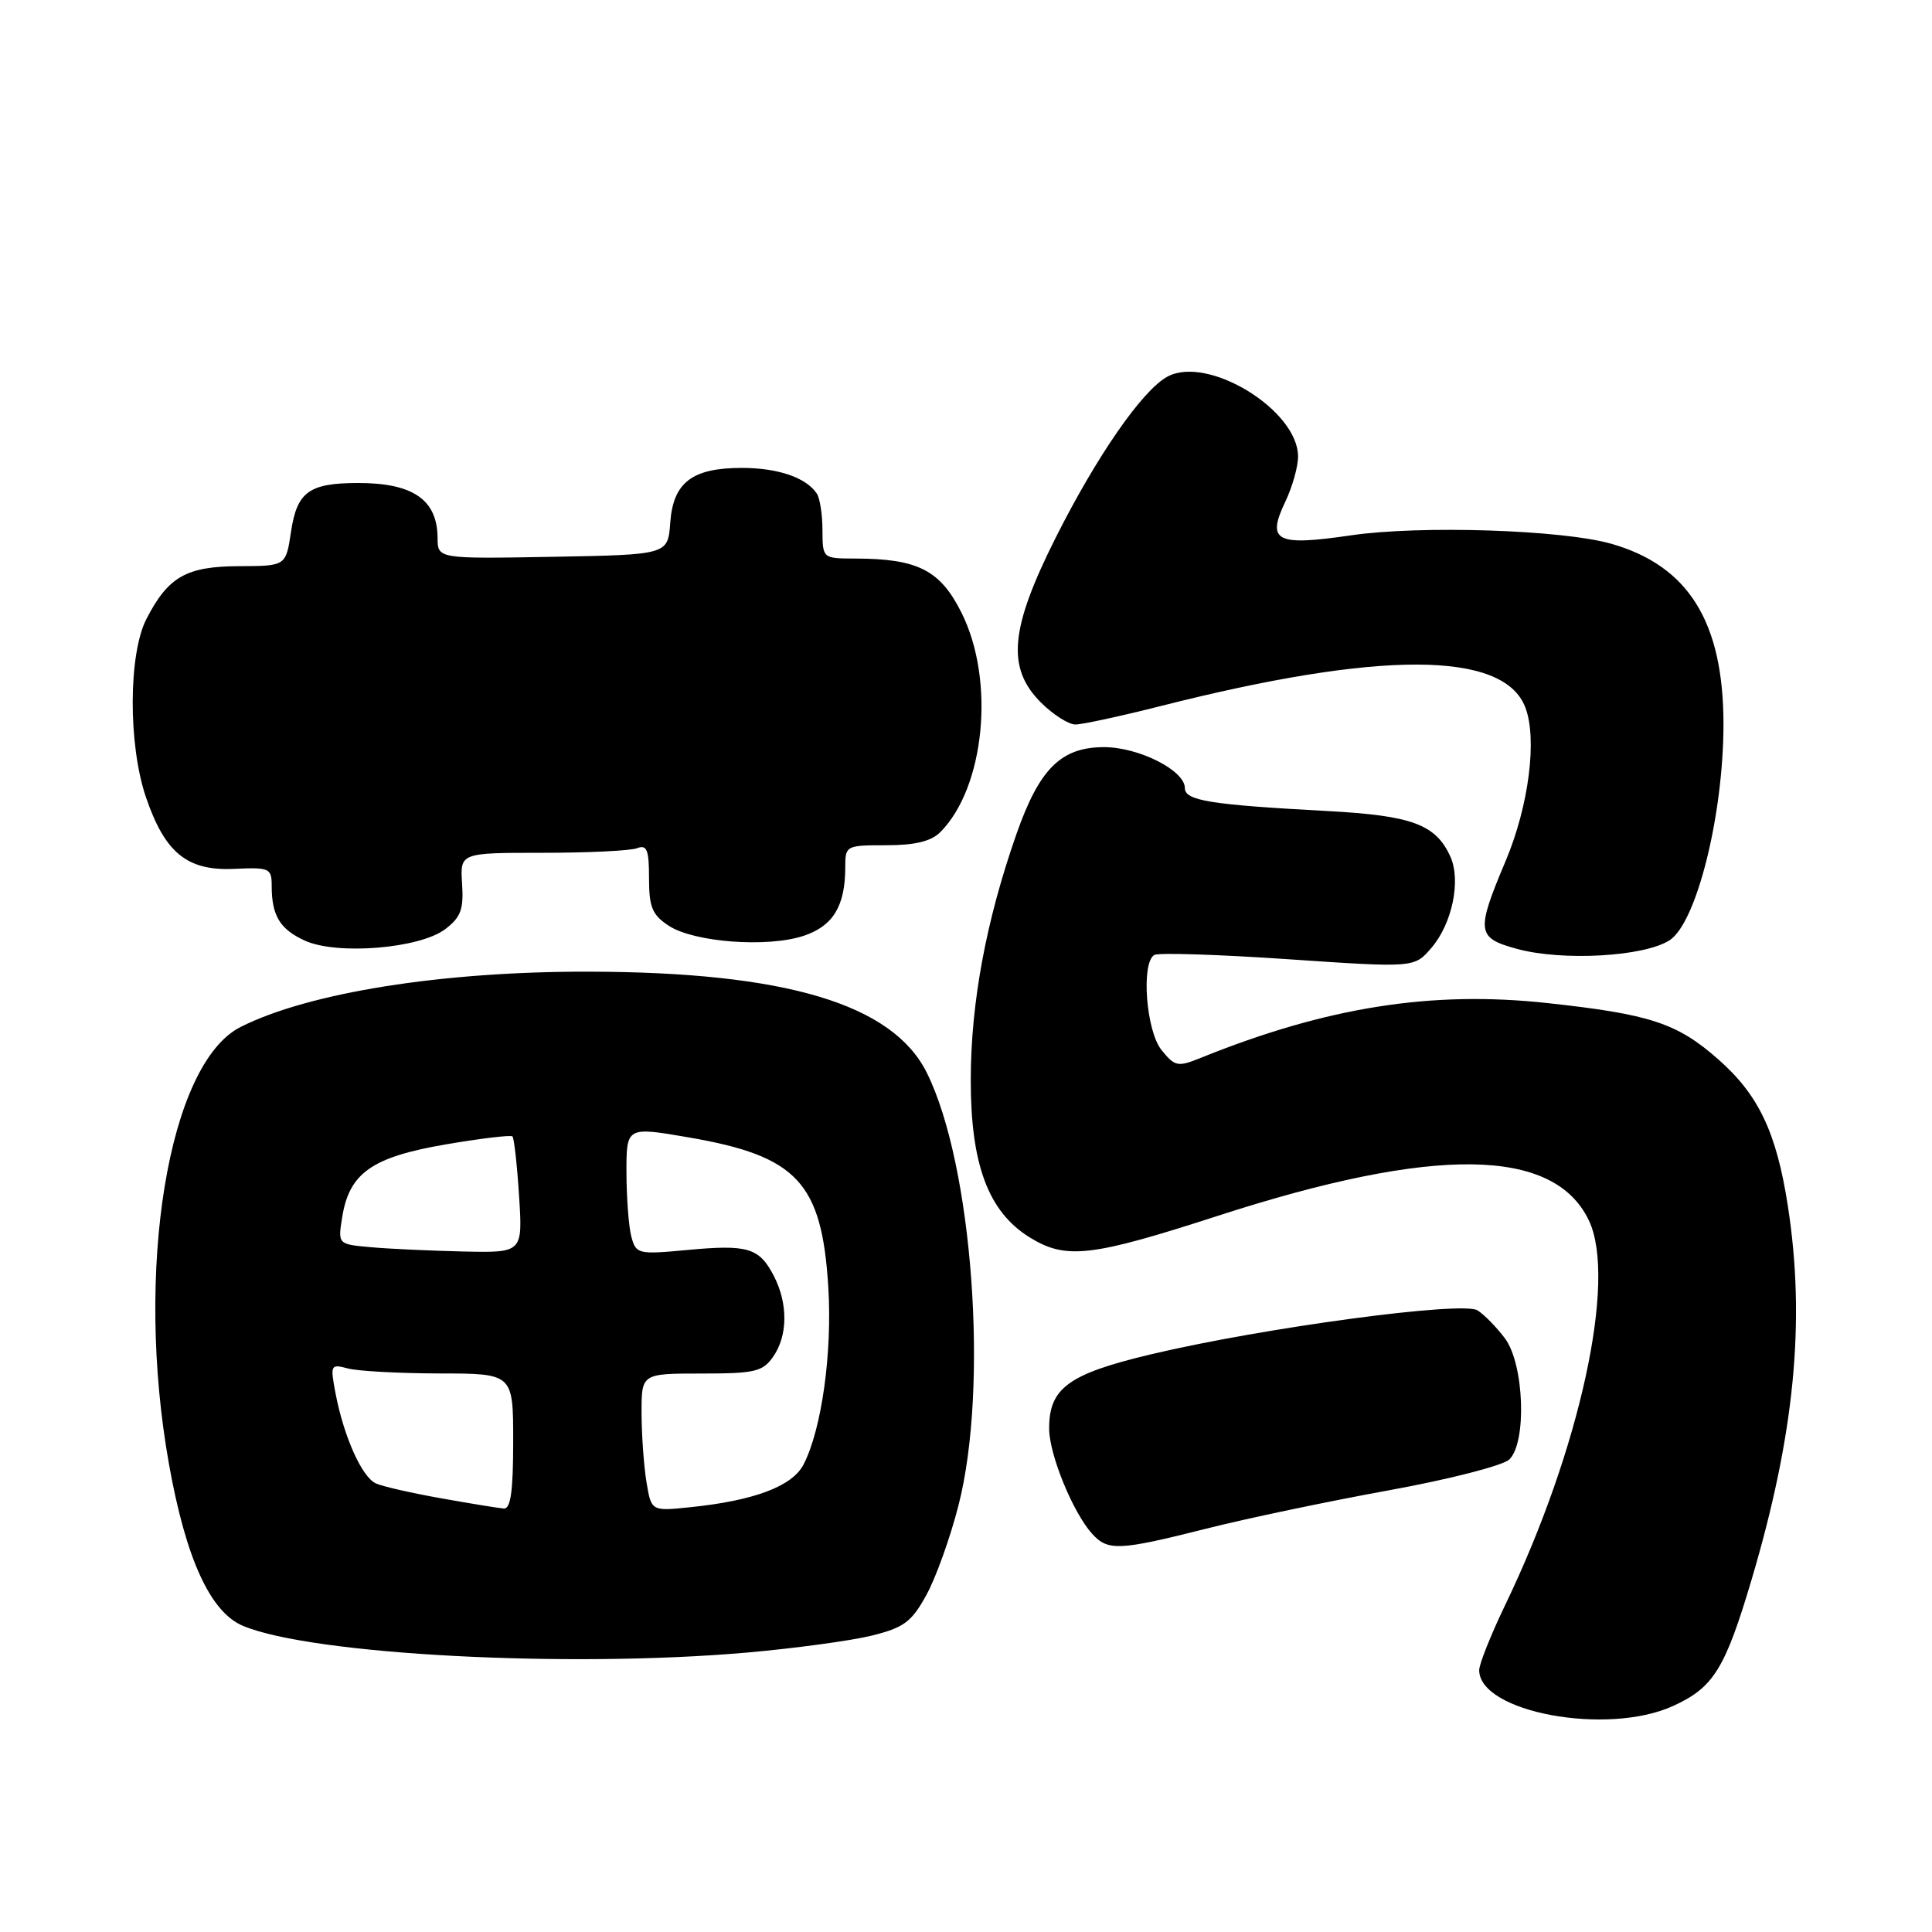 <?xml version="1.0" encoding="UTF-8" standalone="no"?>
<!DOCTYPE svg PUBLIC "-//W3C//DTD SVG 1.1//EN" "http://www.w3.org/Graphics/SVG/1.1/DTD/svg11.dtd" >
<svg xmlns="http://www.w3.org/2000/svg" xmlns:xlink="http://www.w3.org/1999/xlink" version="1.1" viewBox="0 0 256 256">
 <g >
 <path fill="currentColor"
d=" M 221.67 226.06 C 227.05 223.62 228.58 221.15 232.11 209.26 C 237.80 190.06 239.26 175.01 236.90 159.79 C 235.39 150.05 233.03 145.07 227.67 140.36 C 222.22 135.56 218.65 134.39 205.02 132.91 C 189.69 131.24 175.79 133.44 159.16 140.15 C 156.05 141.41 155.70 141.34 153.91 139.14 C 151.87 136.62 151.18 127.63 152.94 126.54 C 153.45 126.22 161.42 126.47 170.64 127.10 C 187.40 128.24 187.40 128.24 189.66 125.61 C 192.43 122.39 193.62 116.65 192.17 113.48 C 190.24 109.24 187.09 108.07 175.95 107.47 C 160.32 106.63 157.00 106.09 157.00 104.42 C 157.00 102.09 150.92 99.01 146.31 99.00 C 140.60 99.00 137.73 101.84 134.69 110.50 C 130.67 121.96 128.65 132.81 128.63 143.03 C 128.61 154.28 130.95 160.57 136.44 163.96 C 141.24 166.93 144.56 166.55 161.38 161.10 C 190.11 151.80 205.93 152.01 210.54 161.73 C 214.26 169.56 209.36 192.08 199.45 212.66 C 197.55 216.61 196.00 220.50 196.00 221.30 C 196.00 226.88 212.94 230.03 221.67 226.06 Z  M 99.02 218.97 C 105.36 218.41 112.77 217.40 115.50 216.73 C 119.77 215.67 120.79 214.92 122.74 211.36 C 124.00 209.09 125.92 203.73 127.01 199.45 C 131.03 183.74 128.88 154.37 122.81 142.15 C 118.29 133.04 104.12 128.80 78.00 128.75 C 58.60 128.71 40.92 131.52 31.88 136.08 C 22.29 140.92 17.80 168.30 22.39 194.00 C 24.63 206.56 27.87 213.63 32.21 215.44 C 41.35 219.26 75.29 221.05 99.02 218.97 Z  M 159.82 202.56 C 165.14 201.21 176.03 198.93 184.00 197.48 C 192.04 196.02 199.17 194.19 200.00 193.38 C 202.33 191.11 201.96 180.76 199.42 177.35 C 198.31 175.87 196.67 174.19 195.78 173.63 C 193.79 172.37 167.35 175.93 152.53 179.45 C 141.54 182.06 138.98 183.94 139.02 189.36 C 139.05 192.80 142.18 200.43 144.71 203.23 C 146.80 205.54 148.27 205.47 159.82 202.56 Z  M 221.24 124.58 C 224.81 122.24 228.36 108.00 228.37 96.00 C 228.37 82.42 223.75 74.98 213.50 72.05 C 207.00 70.20 188.24 69.59 179.04 70.93 C 169.07 72.39 167.80 71.74 170.31 66.48 C 171.24 64.53 172.00 61.84 172.00 60.50 C 172.00 54.34 160.05 47.02 154.70 49.90 C 151.38 51.69 145.37 60.35 139.89 71.23 C 133.82 83.32 133.35 88.50 137.92 93.08 C 139.53 94.68 141.59 96.00 142.49 96.00 C 143.40 96.00 148.49 94.90 153.82 93.55 C 182.90 86.18 199.20 86.23 202.10 93.70 C 203.72 97.85 202.58 106.80 199.51 114.07 C 195.55 123.47 195.66 124.27 201.00 125.73 C 207.04 127.38 217.91 126.76 221.24 124.58 Z  M 58.99 123.12 C 61.06 121.55 61.45 120.50 61.23 117.11 C 60.96 113.00 60.96 113.00 71.90 113.00 C 77.92 113.00 83.55 112.73 84.42 112.39 C 85.72 111.89 86.00 112.60 86.00 116.37 C 86.00 120.21 86.42 121.23 88.62 122.67 C 91.96 124.86 101.68 125.59 106.46 124.01 C 110.38 122.72 112.00 120.06 112.00 114.93 C 112.00 112.05 112.09 112.00 117.43 112.00 C 121.23 112.00 123.37 111.48 124.58 110.28 C 130.49 104.36 131.89 90.18 127.42 81.22 C 124.59 75.53 121.61 74.02 113.25 74.01 C 109.01 74.00 109.00 73.99 108.98 70.25 C 108.98 68.19 108.64 66.00 108.23 65.40 C 106.82 63.28 103.09 62.00 98.29 62.00 C 91.71 62.00 89.19 63.93 88.81 69.27 C 88.50 73.50 88.50 73.50 73.25 73.78 C 58.00 74.05 58.00 74.05 57.98 71.28 C 57.96 66.24 54.74 64.00 47.50 64.00 C 40.95 64.00 39.35 65.16 38.56 70.47 C 37.88 75.00 37.88 75.00 31.69 75.02 C 24.69 75.05 22.30 76.40 19.41 82.00 C 17.01 86.65 16.97 98.65 19.33 105.61 C 21.85 113.01 24.79 115.41 31.00 115.13 C 35.71 114.91 36.00 115.04 36.00 117.37 C 36.00 121.33 37.09 123.13 40.40 124.64 C 44.66 126.58 55.61 125.69 58.99 123.12 Z  M 58.50 198.54 C 54.65 197.86 50.75 196.98 49.83 196.57 C 47.96 195.76 45.53 190.32 44.44 184.52 C 43.75 180.84 43.81 180.72 46.11 181.33 C 47.42 181.68 52.89 181.98 58.25 181.99 C 68.00 182.00 68.00 182.00 68.00 191.00 C 68.00 197.59 67.67 199.97 66.75 199.89 C 66.06 199.83 62.35 199.23 58.50 198.54 Z  M 85.66 196.37 C 85.31 194.24 85.02 190.14 85.01 187.25 C 85.00 182.00 85.00 182.00 92.94 182.00 C 100.02 182.00 101.06 181.76 102.44 179.78 C 104.40 176.99 104.43 172.74 102.54 169.07 C 100.60 165.33 99.11 164.88 91.07 165.63 C 84.55 166.24 84.28 166.17 83.66 163.88 C 83.31 162.57 83.02 158.75 83.01 155.40 C 83.00 149.29 83.00 149.29 91.25 150.71 C 105.62 153.18 108.89 156.67 109.75 170.49 C 110.30 179.22 108.88 189.40 106.47 194.06 C 104.98 196.94 99.94 198.84 91.49 199.71 C 86.30 200.25 86.30 200.25 85.66 196.37 Z  M 49.13 165.26 C 44.76 164.87 44.76 164.87 45.35 161.24 C 46.29 155.43 49.30 153.32 59.00 151.65 C 63.67 150.85 67.68 150.37 67.90 150.58 C 68.12 150.79 68.52 154.35 68.78 158.48 C 69.26 166.00 69.26 166.00 61.38 165.83 C 57.05 165.73 51.53 165.48 49.13 165.26 Z "/>
</g>
</svg>